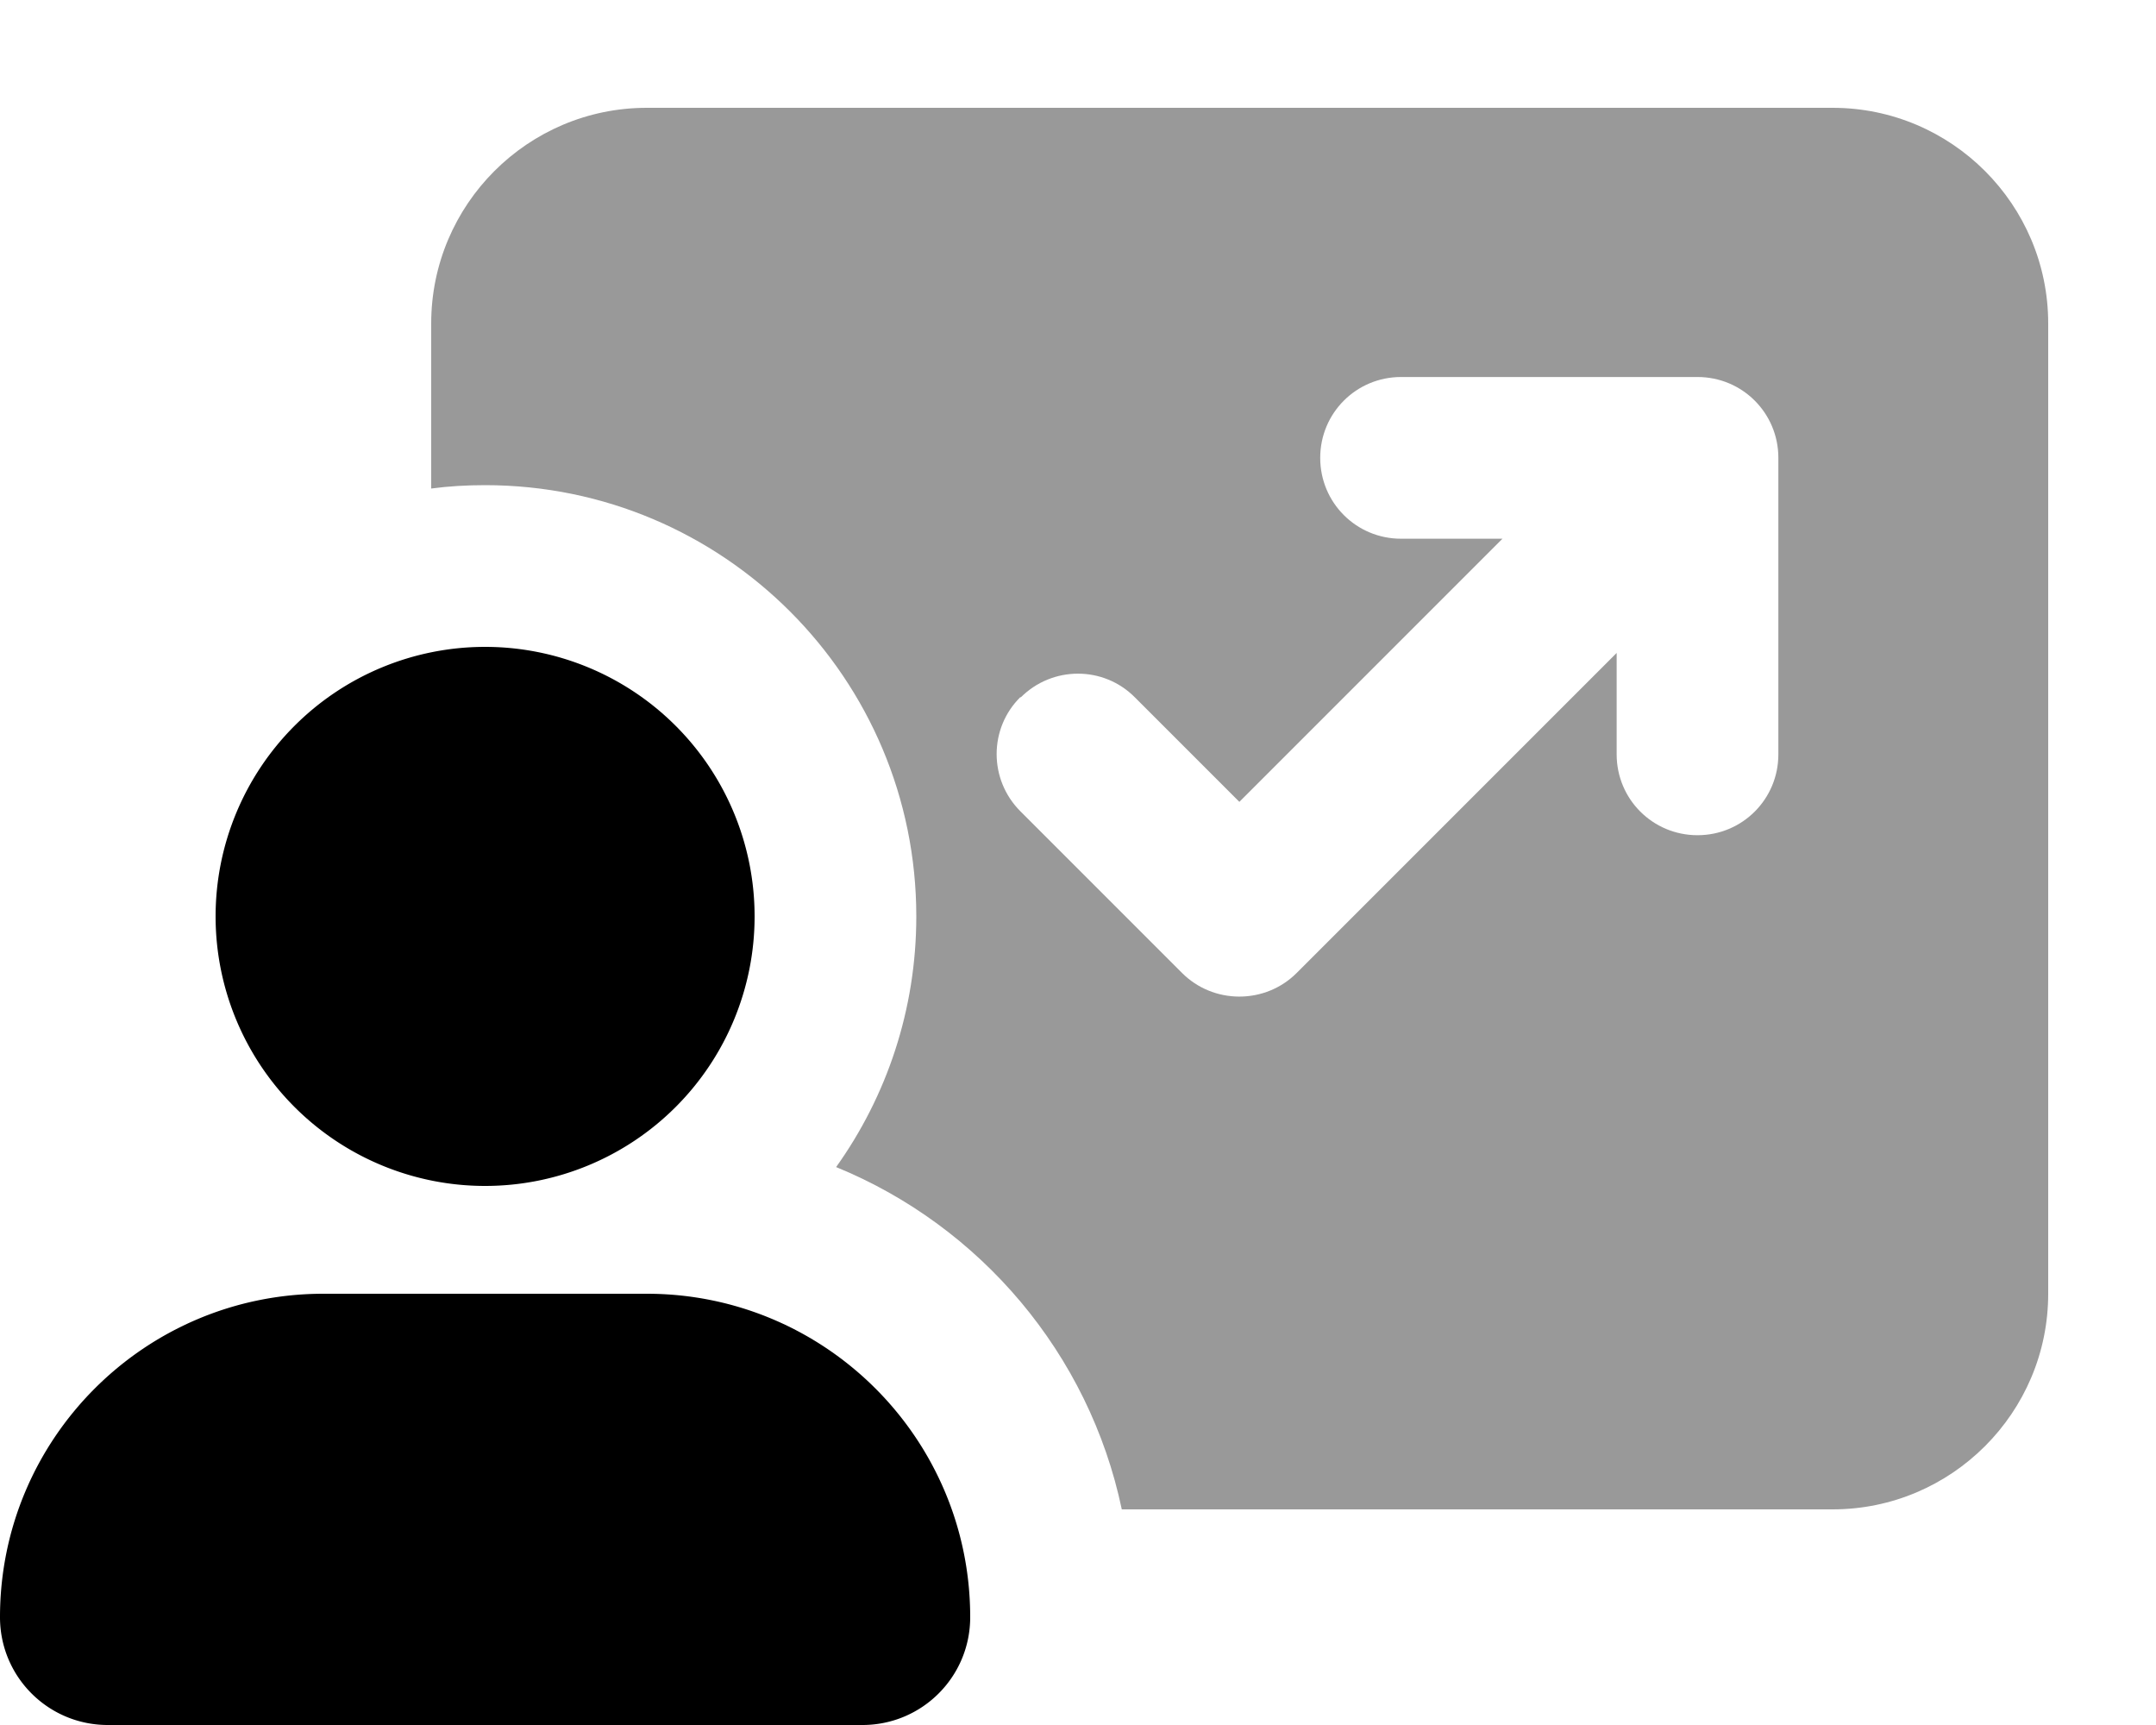<svg fill="currentColor" xmlns="http://www.w3.org/2000/svg" viewBox="0 0 640 512"><!--! Font Awesome Pro 7.0.1 by @fontawesome - https://fontawesome.com License - https://fontawesome.com/license (Commercial License) Copyright 2025 Fonticons, Inc. --><path opacity=".4" fill="currentColor" d="M128 96l0 49c5.2-.7 10.6-1 16-1 70.7 0 128 57.3 128 128 0 27.7-8.8 53.4-23.8 74.4 42.8 17.5 75.1 55.4 84.8 101.6l211 0c35.3 0 64-28.7 64-64l0-288c0-35.3-28.7-64-64-64L192 32c-35.3 0-64 28.7-64 64zM303 207c9.4-9.4 24.6-9.4 33.9 0l31 31 78.1-78.1-30.1 0c-13.3 0-24-10.7-24-24s10.7-24 24-24l88 0c13.3 0 24 10.7 24 24l0 88c0 13.3-10.7 24-24 24s-24-10.7-24-24l0-30.1-95 95c-4.5 4.5-10.6 7-17 7s-12.5-2.5-17-7l-48-48c-9.4-9.4-9.4-24.6 0-33.9z"/><path fill="currentColor" d="M144 352a80 80 0 1 0 0-160 80 80 0 1 0 0 160zM96 384c-53 0-96 43-96 96 0 17.7 14.3 32 32 32l224 0c17.7 0 32-14.3 32-32 0-53-43-96-96-96l-96 0z"/></svg>